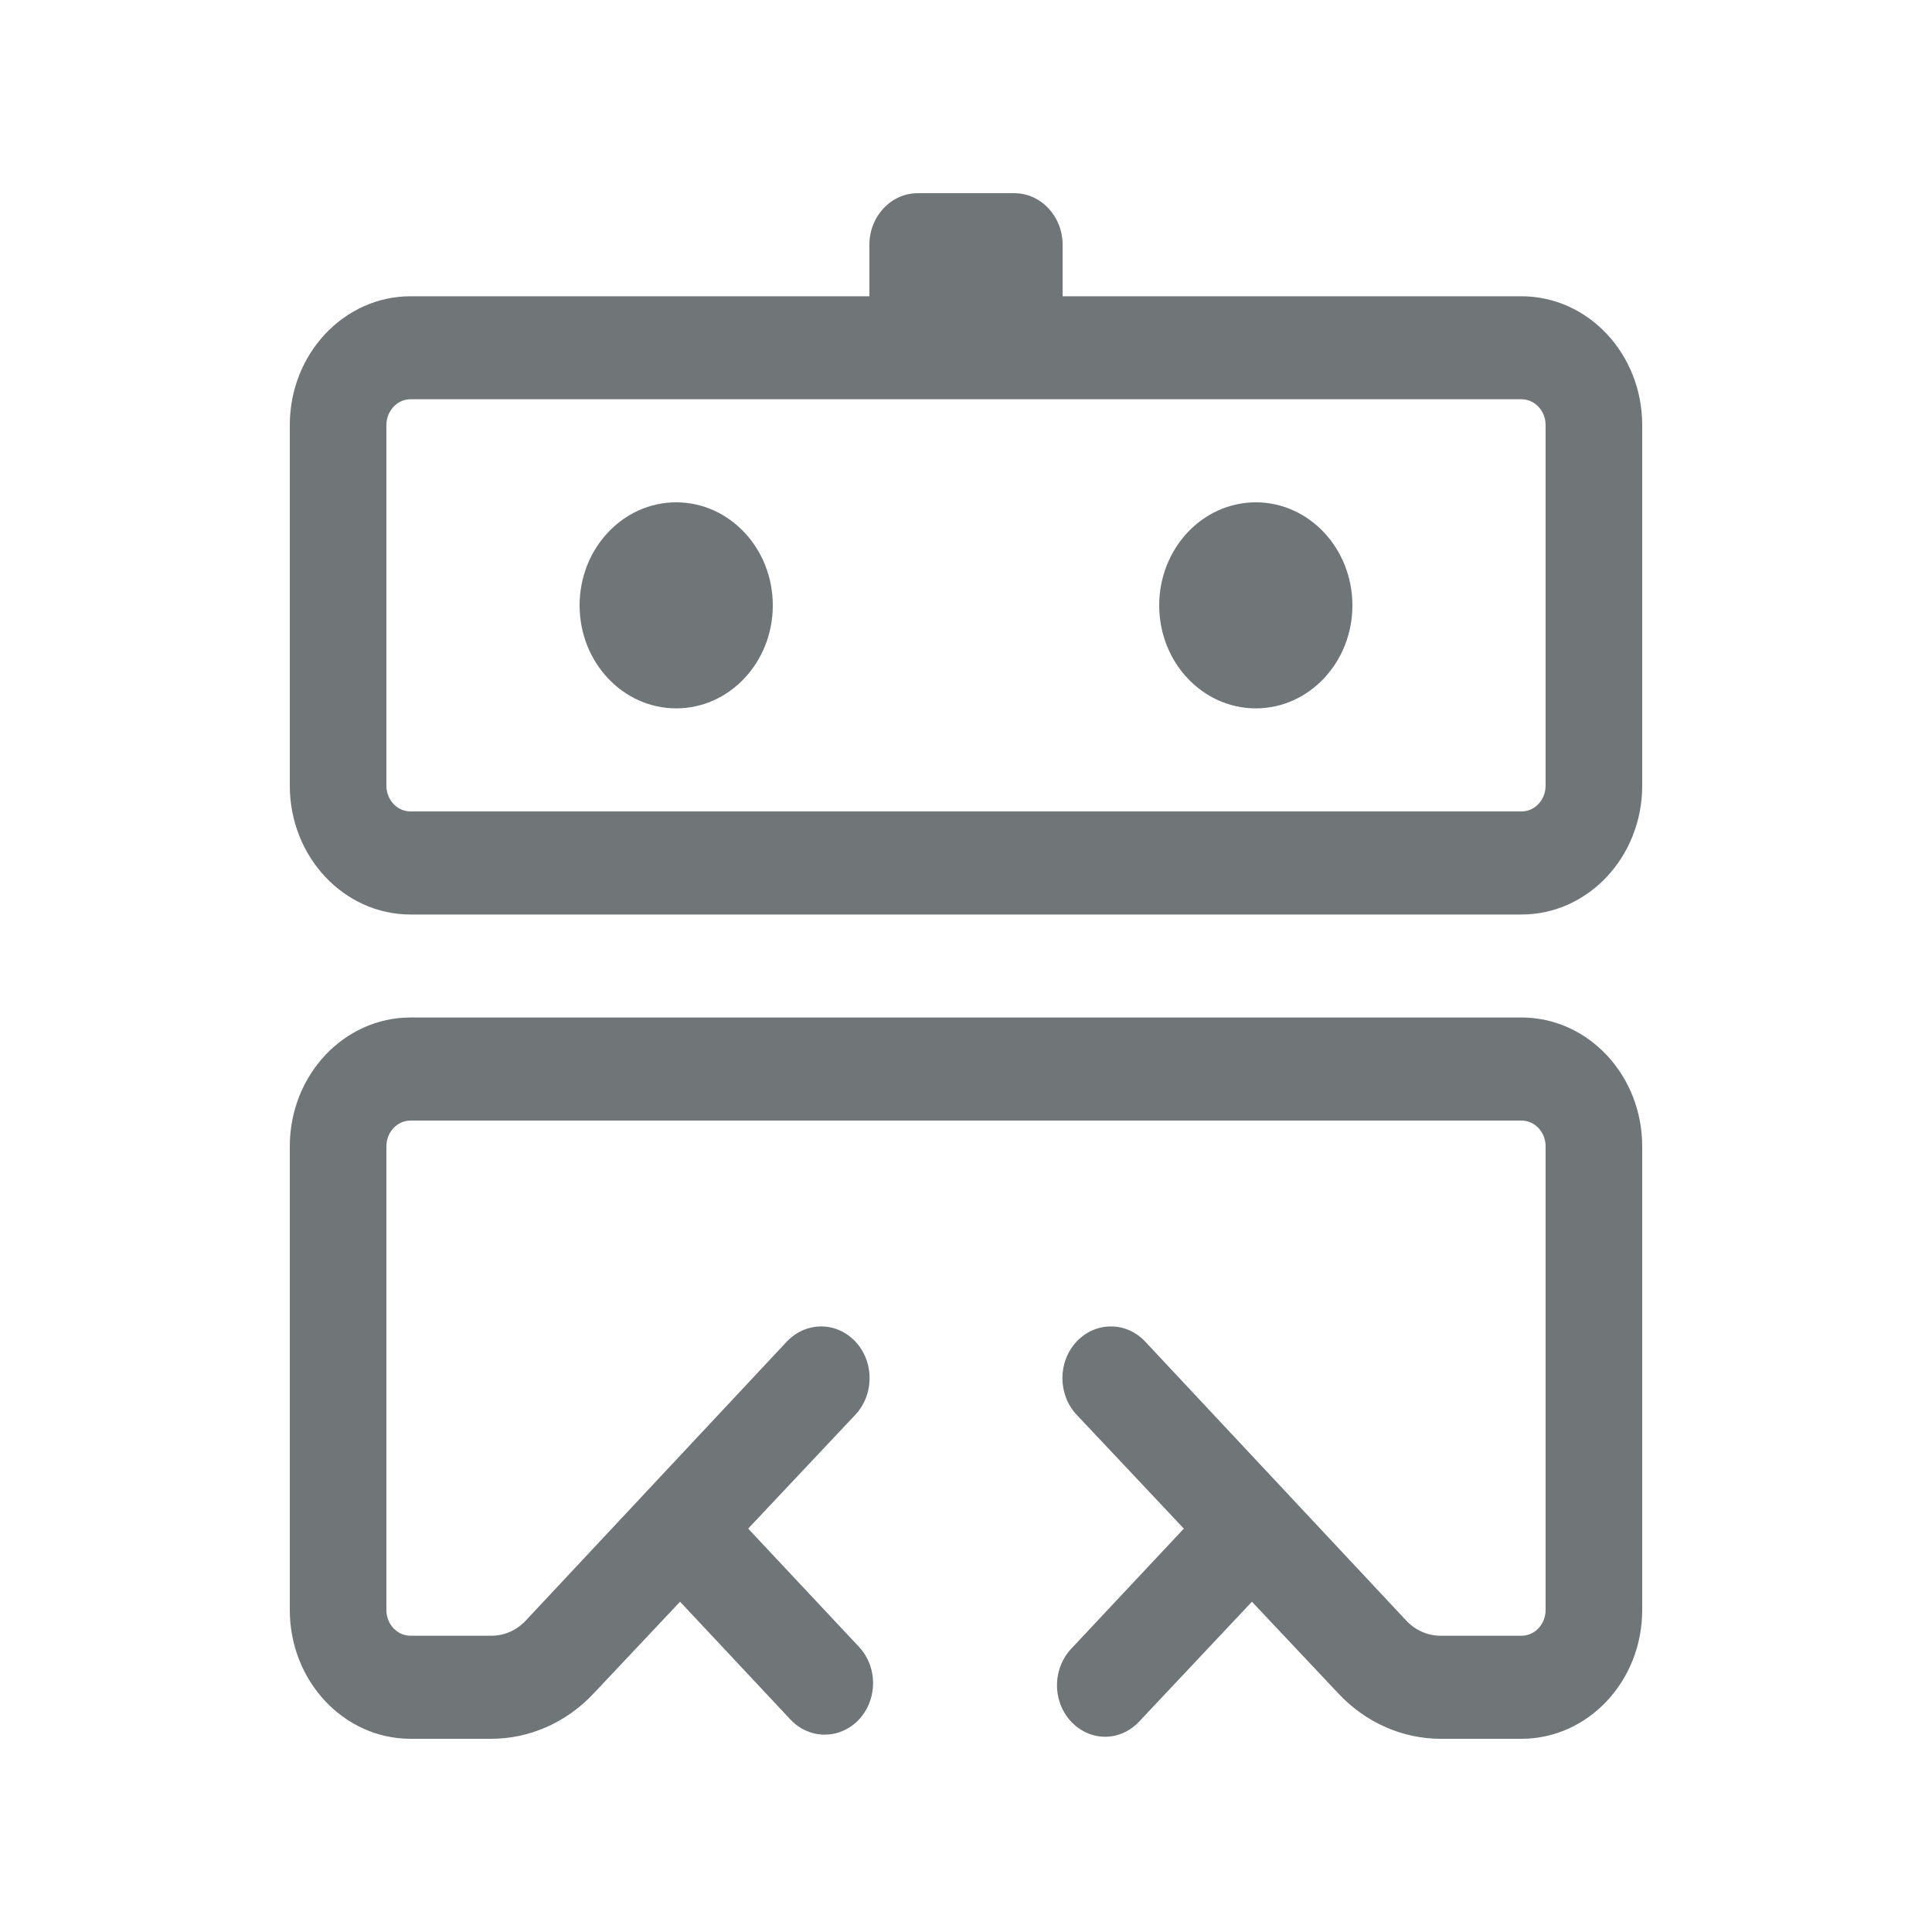 <svg xmlns="http://www.w3.org/2000/svg" width="20" height="20" viewBox="0 0 20 20">
  <path fill="#707578" fill-rule="evenodd" d="M15.75,10.533 C16.44,10.533 17,11.13 17,11.867 L17,16.667 C17,17.403 16.44,18 15.75,18 L14.915,18 C14.517,18 14.136,17.831 13.855,17.531 L12.96,16.581 L11.795,17.819 C11.703,17.919 11.577,17.977 11.445,17.979 C11.242,17.98 11.058,17.85 10.98,17.65 C10.902,17.45 10.946,17.219 11.09,17.067 L12.255,15.824 L11.145,14.645 C10.949,14.436 10.949,14.097 11.145,13.888 C11.341,13.679 11.659,13.679 11.855,13.888 L14.56,16.779 C14.654,16.878 14.782,16.934 14.915,16.933 L15.75,16.933 C15.888,16.933 16,16.814 16,16.667 L16,11.867 C16,11.719 15.888,11.6 15.75,11.6 L4.25,11.6 C4.112,11.6 4,11.719 4,11.867 L4,16.667 C4,16.814 4.112,16.933 4.25,16.933 L5.085,16.933 C5.218,16.934 5.346,16.878 5.44,16.779 L8.145,13.888 C8.272,13.753 8.457,13.7 8.63,13.749 C8.803,13.799 8.939,13.943 8.985,14.128 C9.031,14.313 8.982,14.51 8.855,14.645 L7.745,15.824 L8.895,17.051 C9.036,17.204 9.077,17.432 8.999,17.63 C8.922,17.827 8.741,17.956 8.54,17.957 C8.407,17.958 8.279,17.902 8.185,17.803 L7.04,16.581 L6.145,17.531 C5.864,17.831 5.483,18 5.085,18 L4.25,18 C3.56,18 3,17.403 3,16.667 L3,11.867 C3,11.13 3.56,10.533 4.25,10.533 L15.75,10.533 Z M10.5,2 C10.776,2 11,2.239 11,2.533 L11,2.533 L11,3.067 L15.75,3.067 C16.44,3.067 17,3.664 17,4.4 L17,4.4 L17,8.133 C17,8.87 16.44,9.467 15.75,9.467 L15.75,9.467 L4.25,9.467 C3.56,9.467 3,8.87 3,8.133 L3,8.133 L3,4.4 C3,3.664 3.56,3.067 4.25,3.067 L4.25,3.067 L9,3.067 L9,2.533 C9,2.239 9.224,2 9.5,2 L9.5,2 Z M15.75,4.133 L4.25,4.133 C4.112,4.133 4,4.253 4,4.4 L4,4.4 L4,8.133 C4,8.281 4.112,8.4 4.25,8.4 L4.25,8.4 L15.75,8.4 C15.888,8.4 16,8.281 16,8.133 L16,8.133 L16,4.4 C16,4.253 15.888,4.133 15.75,4.133 L15.75,4.133 Z M7,5.2 C7.552,5.2 8,5.678 8,6.267 C8,6.856 7.552,7.333 7,7.333 C6.448,7.333 6,6.856 6,6.267 C6,5.678 6.448,5.2 7,5.2 Z M13,5.2 C13.552,5.2 14,5.678 14,6.267 C14,6.856 13.552,7.333 13,7.333 C12.448,7.333 12,6.856 12,6.267 C12,5.678 12.448,5.2 13,5.2 Z"/>
</svg>
